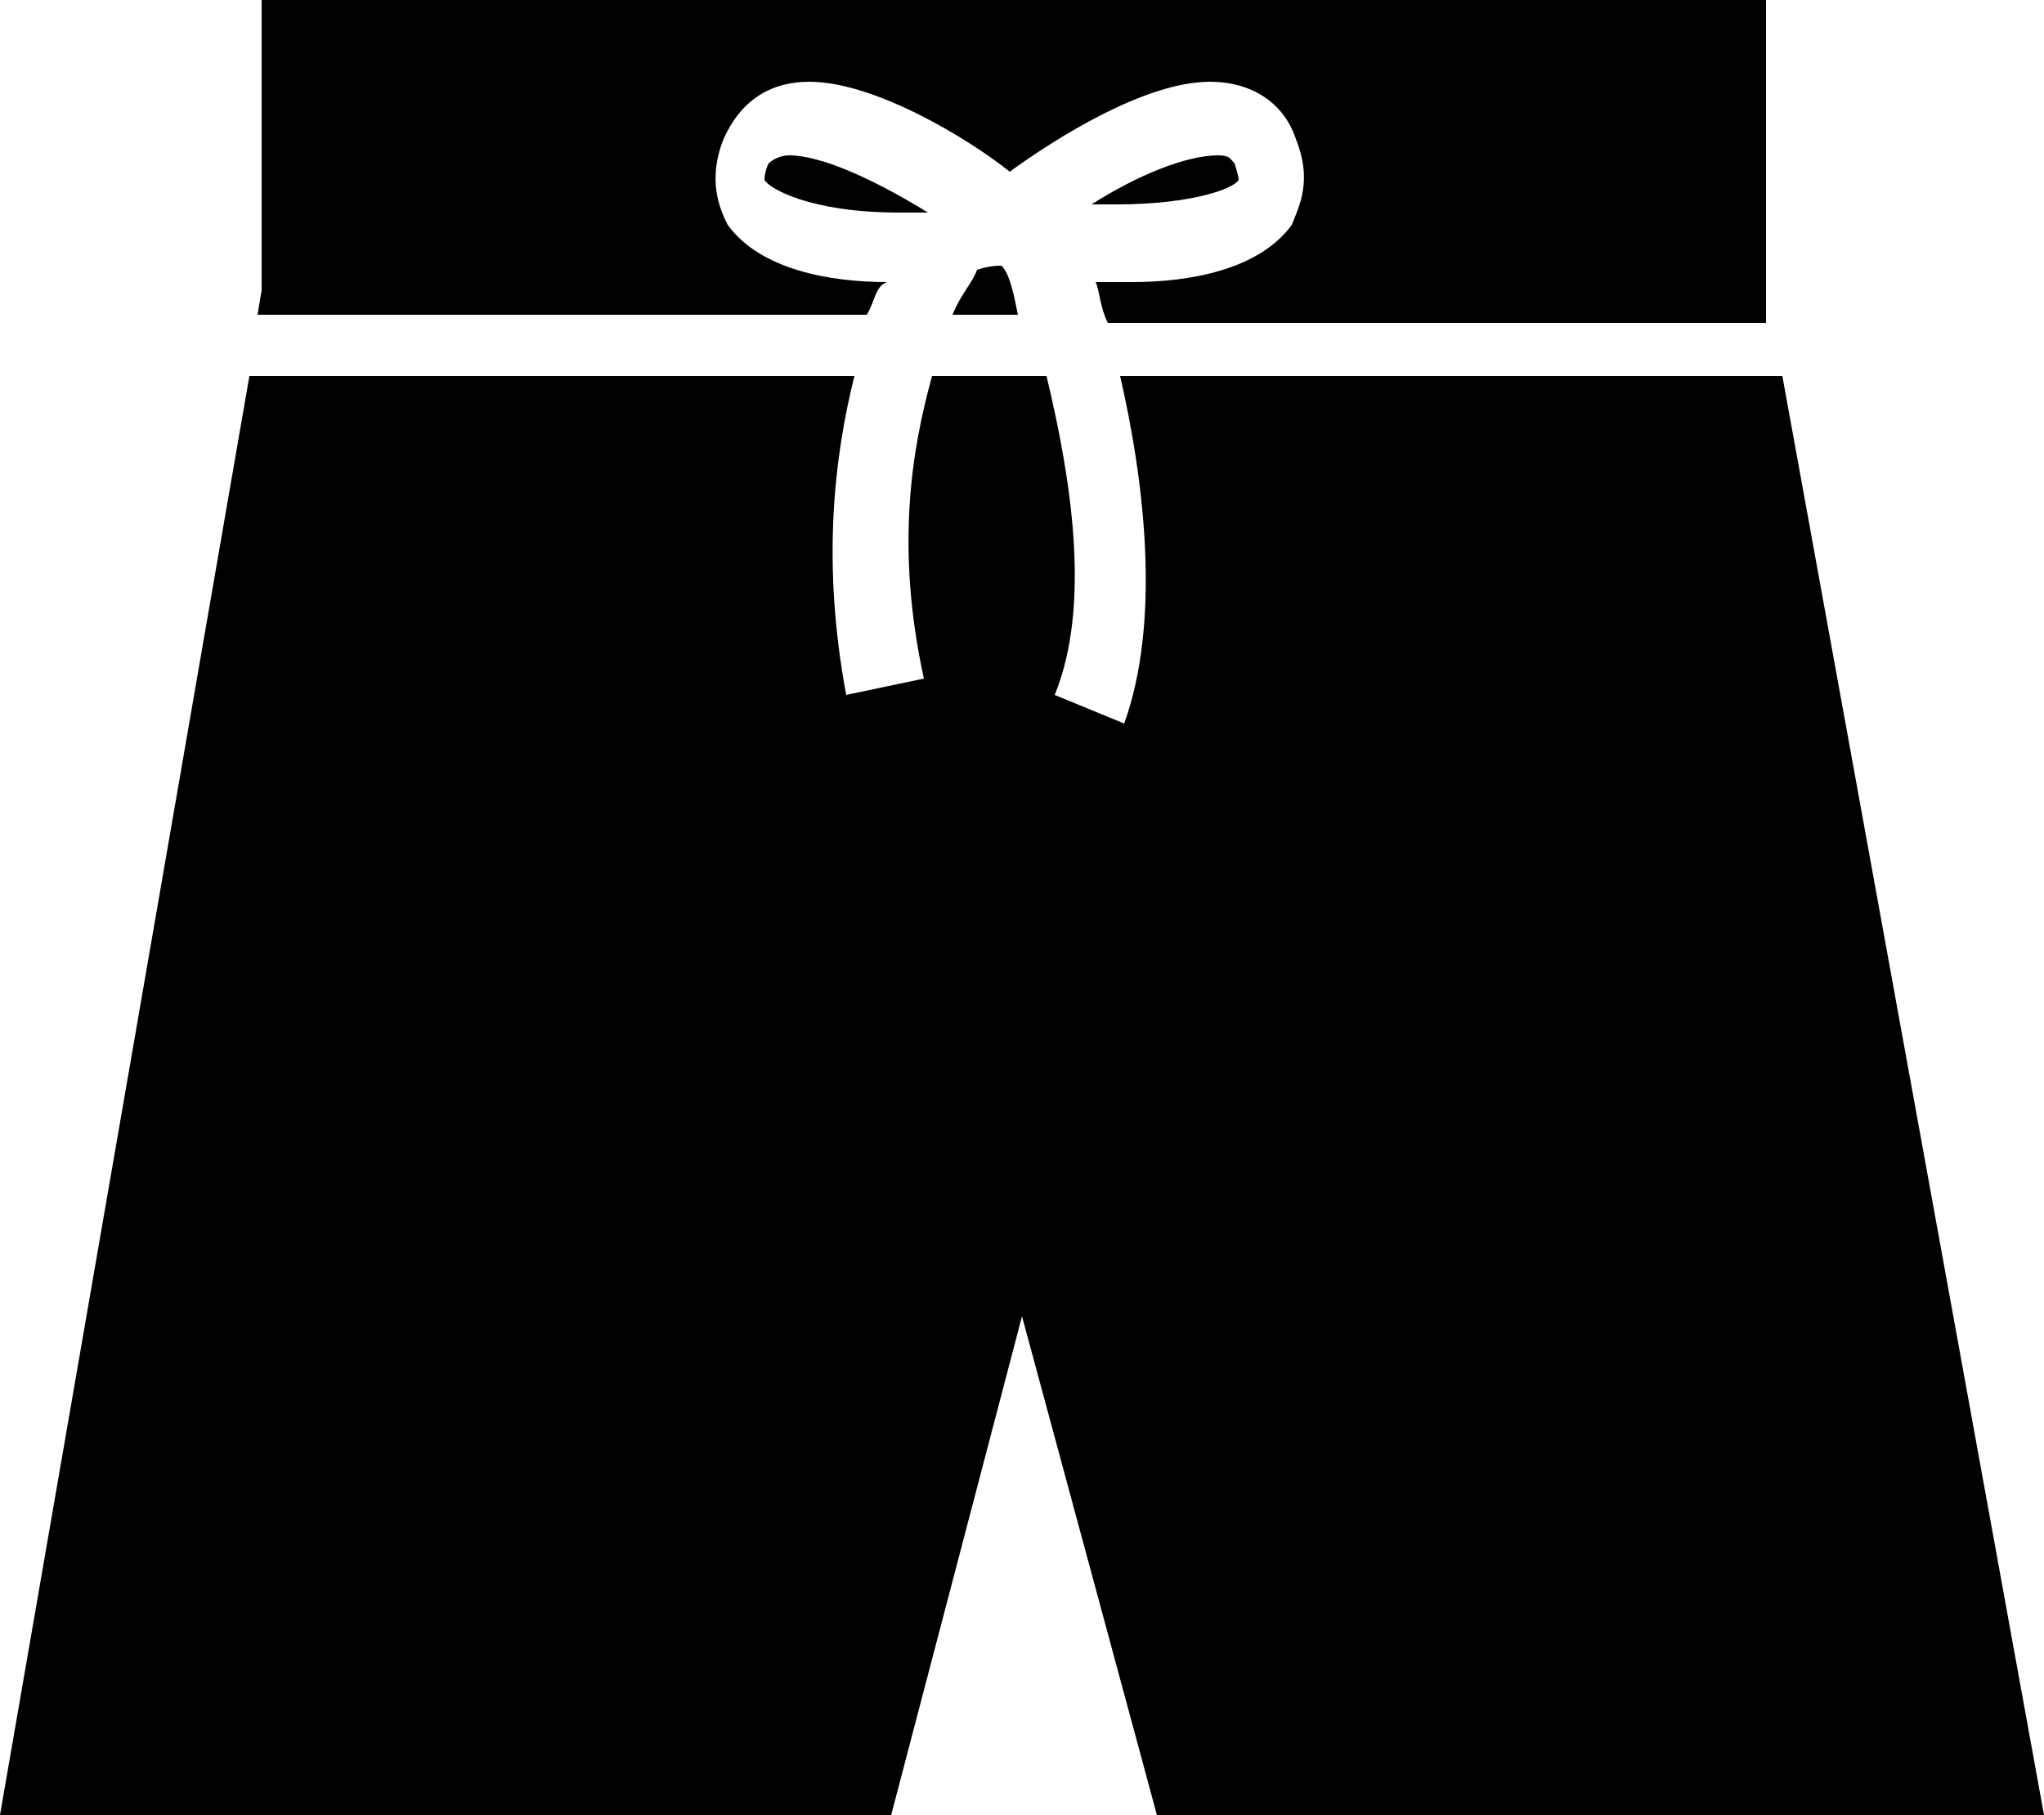 <?xml version="1.0" encoding="utf-8"?>
<!-- Generator: Adobe Illustrator 16.0.0, SVG Export Plug-In . SVG Version: 6.00 Build 0)  -->
<!DOCTYPE svg PUBLIC "-//W3C//DTD SVG 1.1//EN" "http://www.w3.org/Graphics/SVG/1.1/DTD/svg11.dtd">
<svg version="1.1" id="Layer_1" xmlns="http://www.w3.org/2000/svg" xmlns:xlink="http://www.w3.org/1999/xlink" x="0px" y="0px"
	 width="50px" height="44.4px" viewBox="36.2 41.2 50 44.4" style="enable-background:new 36.2 41.2 50 44.4;" xml:space="preserve"
	>
<g>
	<path d="M55.5,45c-0.2,0-0.4,0.1-0.5,0.2c-0.1,0.2-0.1,0.4-0.1,0.4c0.1,0.2,1.1,0.8,3.3,0.8c0.2,0,0.5,0,0.7,0
		C57.6,45.6,56.3,45,55.5,45z"/>
	<path d="M66.5,45.6c0,0,0-0.1-0.1-0.4C66.3,45.1,66.3,45,66,45c-0.8,0-2,0.5-3.1,1.2c0.3,0,0.4,0,0.6,0
		C65.4,46.2,66.4,45.8,66.5,45.6z"/>
	<path d="M60.1,47.8c-0.1,0.3-0.4,0.6-0.6,1.1h1.6c-0.1-0.5-0.2-1-0.4-1.2C60.6,47.7,60.4,47.7,60.1,47.8z"/>
	<path d="M79.8,50.4H63.6c0.6,2.6,1,6,0.1,8.5L62,58.2c0.9-2.2,0.4-5.3-0.2-7.8H59c-0.5,1.8-0.9,4.2-0.2,7.4l-1.9,0.4
		c-0.6-3.2-0.3-5.8,0.2-7.8H42.3l-6.1,35.2H58l3.2-12.2l3.3,12.2h21.7L79.8,50.4z"/>
	<path d="M57.9,48.1C57.9,48.1,57.8,48.1,57.9,48.1c-1.4,0-3.1-0.3-3.9-1.4c-0.2-0.4-0.5-1.1-0.1-2.1c0.4-0.9,1.1-1.4,2.1-1.4
		c1.6,0,3.9,1.4,4.9,2.2c1.1-0.8,3.3-2.2,4.9-2.2c1,0,1.8,0.5,2.1,1.4c0.4,1,0.1,1.6-0.1,2.1c-0.8,1.1-2.5,1.4-3.9,1.4
		c-0.2,0-0.6,0-0.9,0c0.1,0.2,0.1,0.6,0.3,1h16.1v-7.9H42.6v7.1l-0.1,0.6h14.9C57.6,48.6,57.6,48.2,57.9,48.1z"/>
</g>
</svg>
